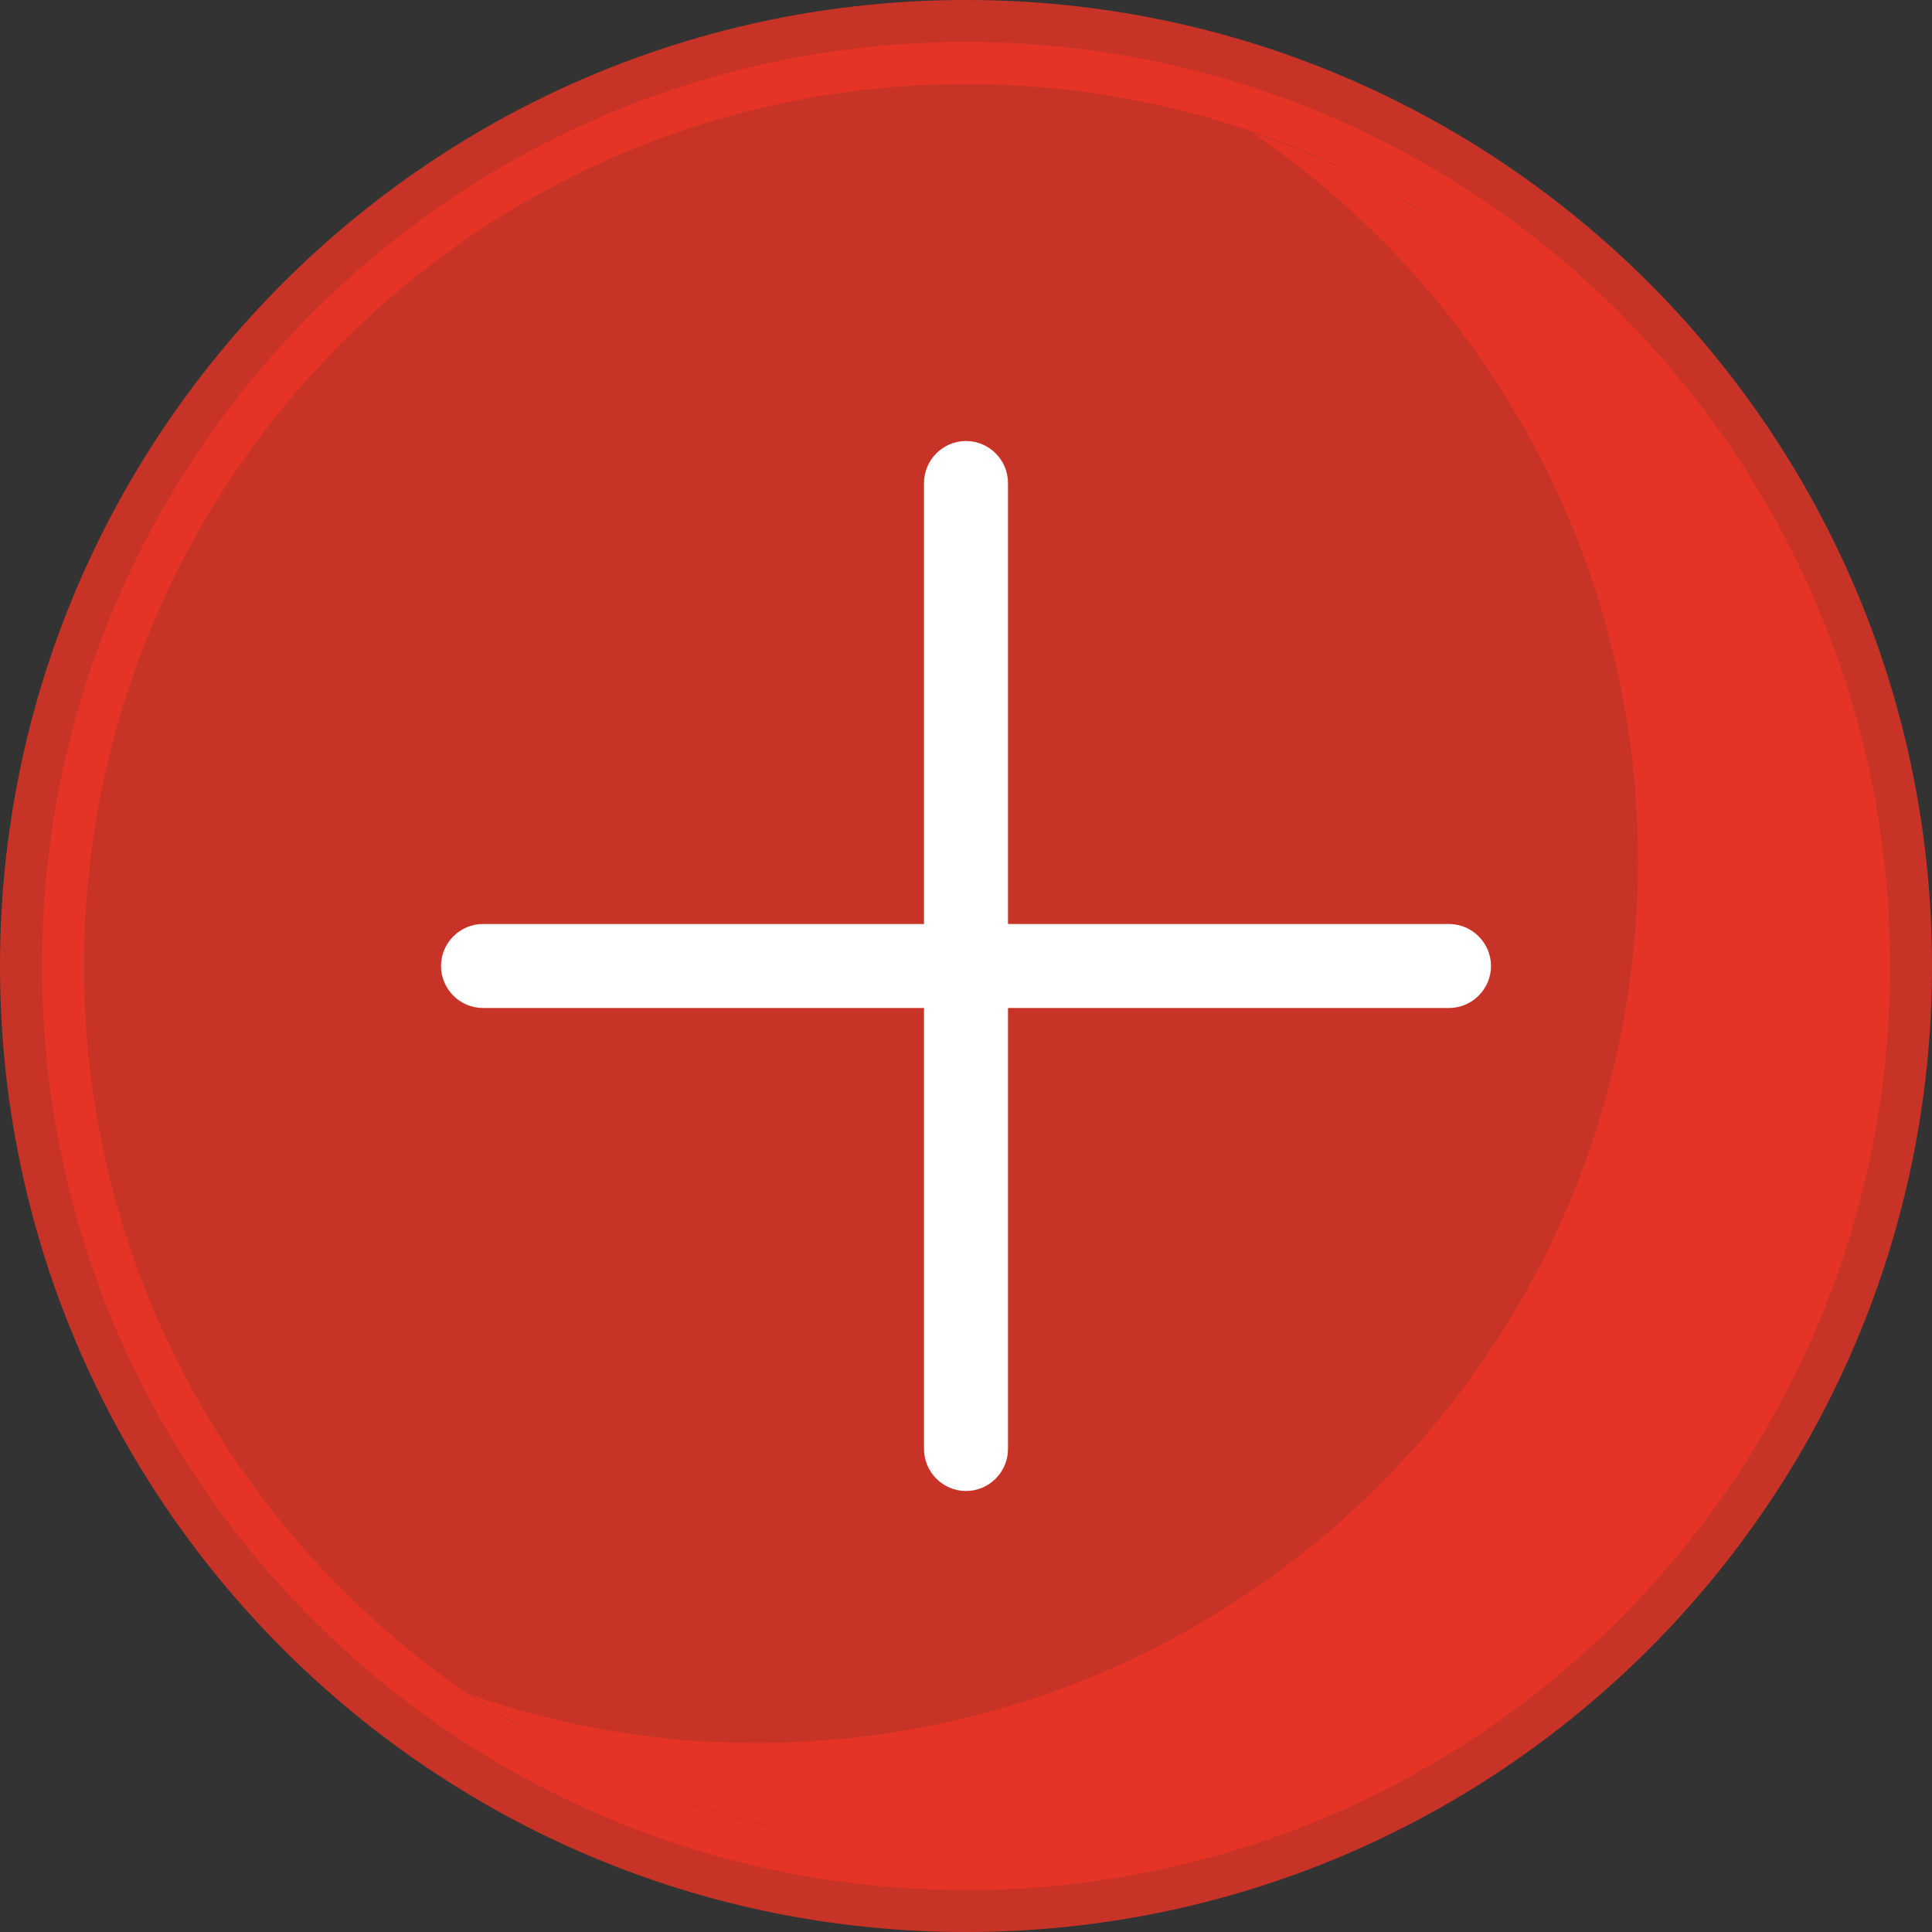 <svg width="64" height="64" viewBox="0 0 64 64" fill="none" xmlns="http://www.w3.org/2000/svg">
<rect x="0" y="0" width="64" height="64" fill="#333333" stroke="none"/>
<g clip-path="url(#clip0_24_12)">
<path d="M32 62.609C48.905 62.609 62.609 48.905 62.609 32C62.609 15.095 48.905 1.391 32 1.391C15.095 1.391 1.391 15.095 1.391 32C1.391 48.905 15.095 62.609 32 62.609Z" fill="#EC3525" fill-opacity="0.8"/>
<path d="M32 64C14.33 64 0 49.67 0 32C0 14.33 14.33 0 32 0C49.67 0 64 14.33 64 32C64 49.67 49.67 64 32 64ZM32 2.783C15.861 2.783 2.783 15.861 2.783 32C2.783 48.139 15.861 61.217 32 61.217C48.139 61.217 61.217 48.139 61.217 32C61.217 15.861 48.139 2.783 32 2.783Z" fill="#EC3525" fill-opacity="0.8"/>
<path d="M41.461 4.383C49.183 9.6 54.261 18.504 54.261 28.522C54.261 44.661 41.183 57.739 25.044 57.739C21.704 57.739 18.574 57.183 15.583 56.139C20.244 59.339 25.948 61.217 32 61.217C48.139 61.217 61.217 48.139 61.217 32C61.217 19.2 52.939 8.278 41.461 4.383Z" fill="#EC3525" fill-opacity="0.8"/>
<path d="M32 49.391C31.235 49.391 30.609 48.765 30.609 48V16C30.609 15.235 31.235 14.609 32 14.609C32.765 14.609 33.391 15.235 33.391 16V48C33.391 48.765 32.765 49.391 32 49.391Z" fill="white"/>
<path d="M48 33.391H16C15.235 33.391 14.609 32.765 14.609 32C14.609 31.235 15.235 30.609 16 30.609H48C48.765 30.609 49.391 31.235 49.391 32C49.391 32.765 48.765 33.391 48 33.391Z" fill="white"/>
</g>
<defs>
<clipPath id="clip0_24_12">
<rect width="64" height="64" fill="white"/>
</clipPath>
</defs>
</svg>
